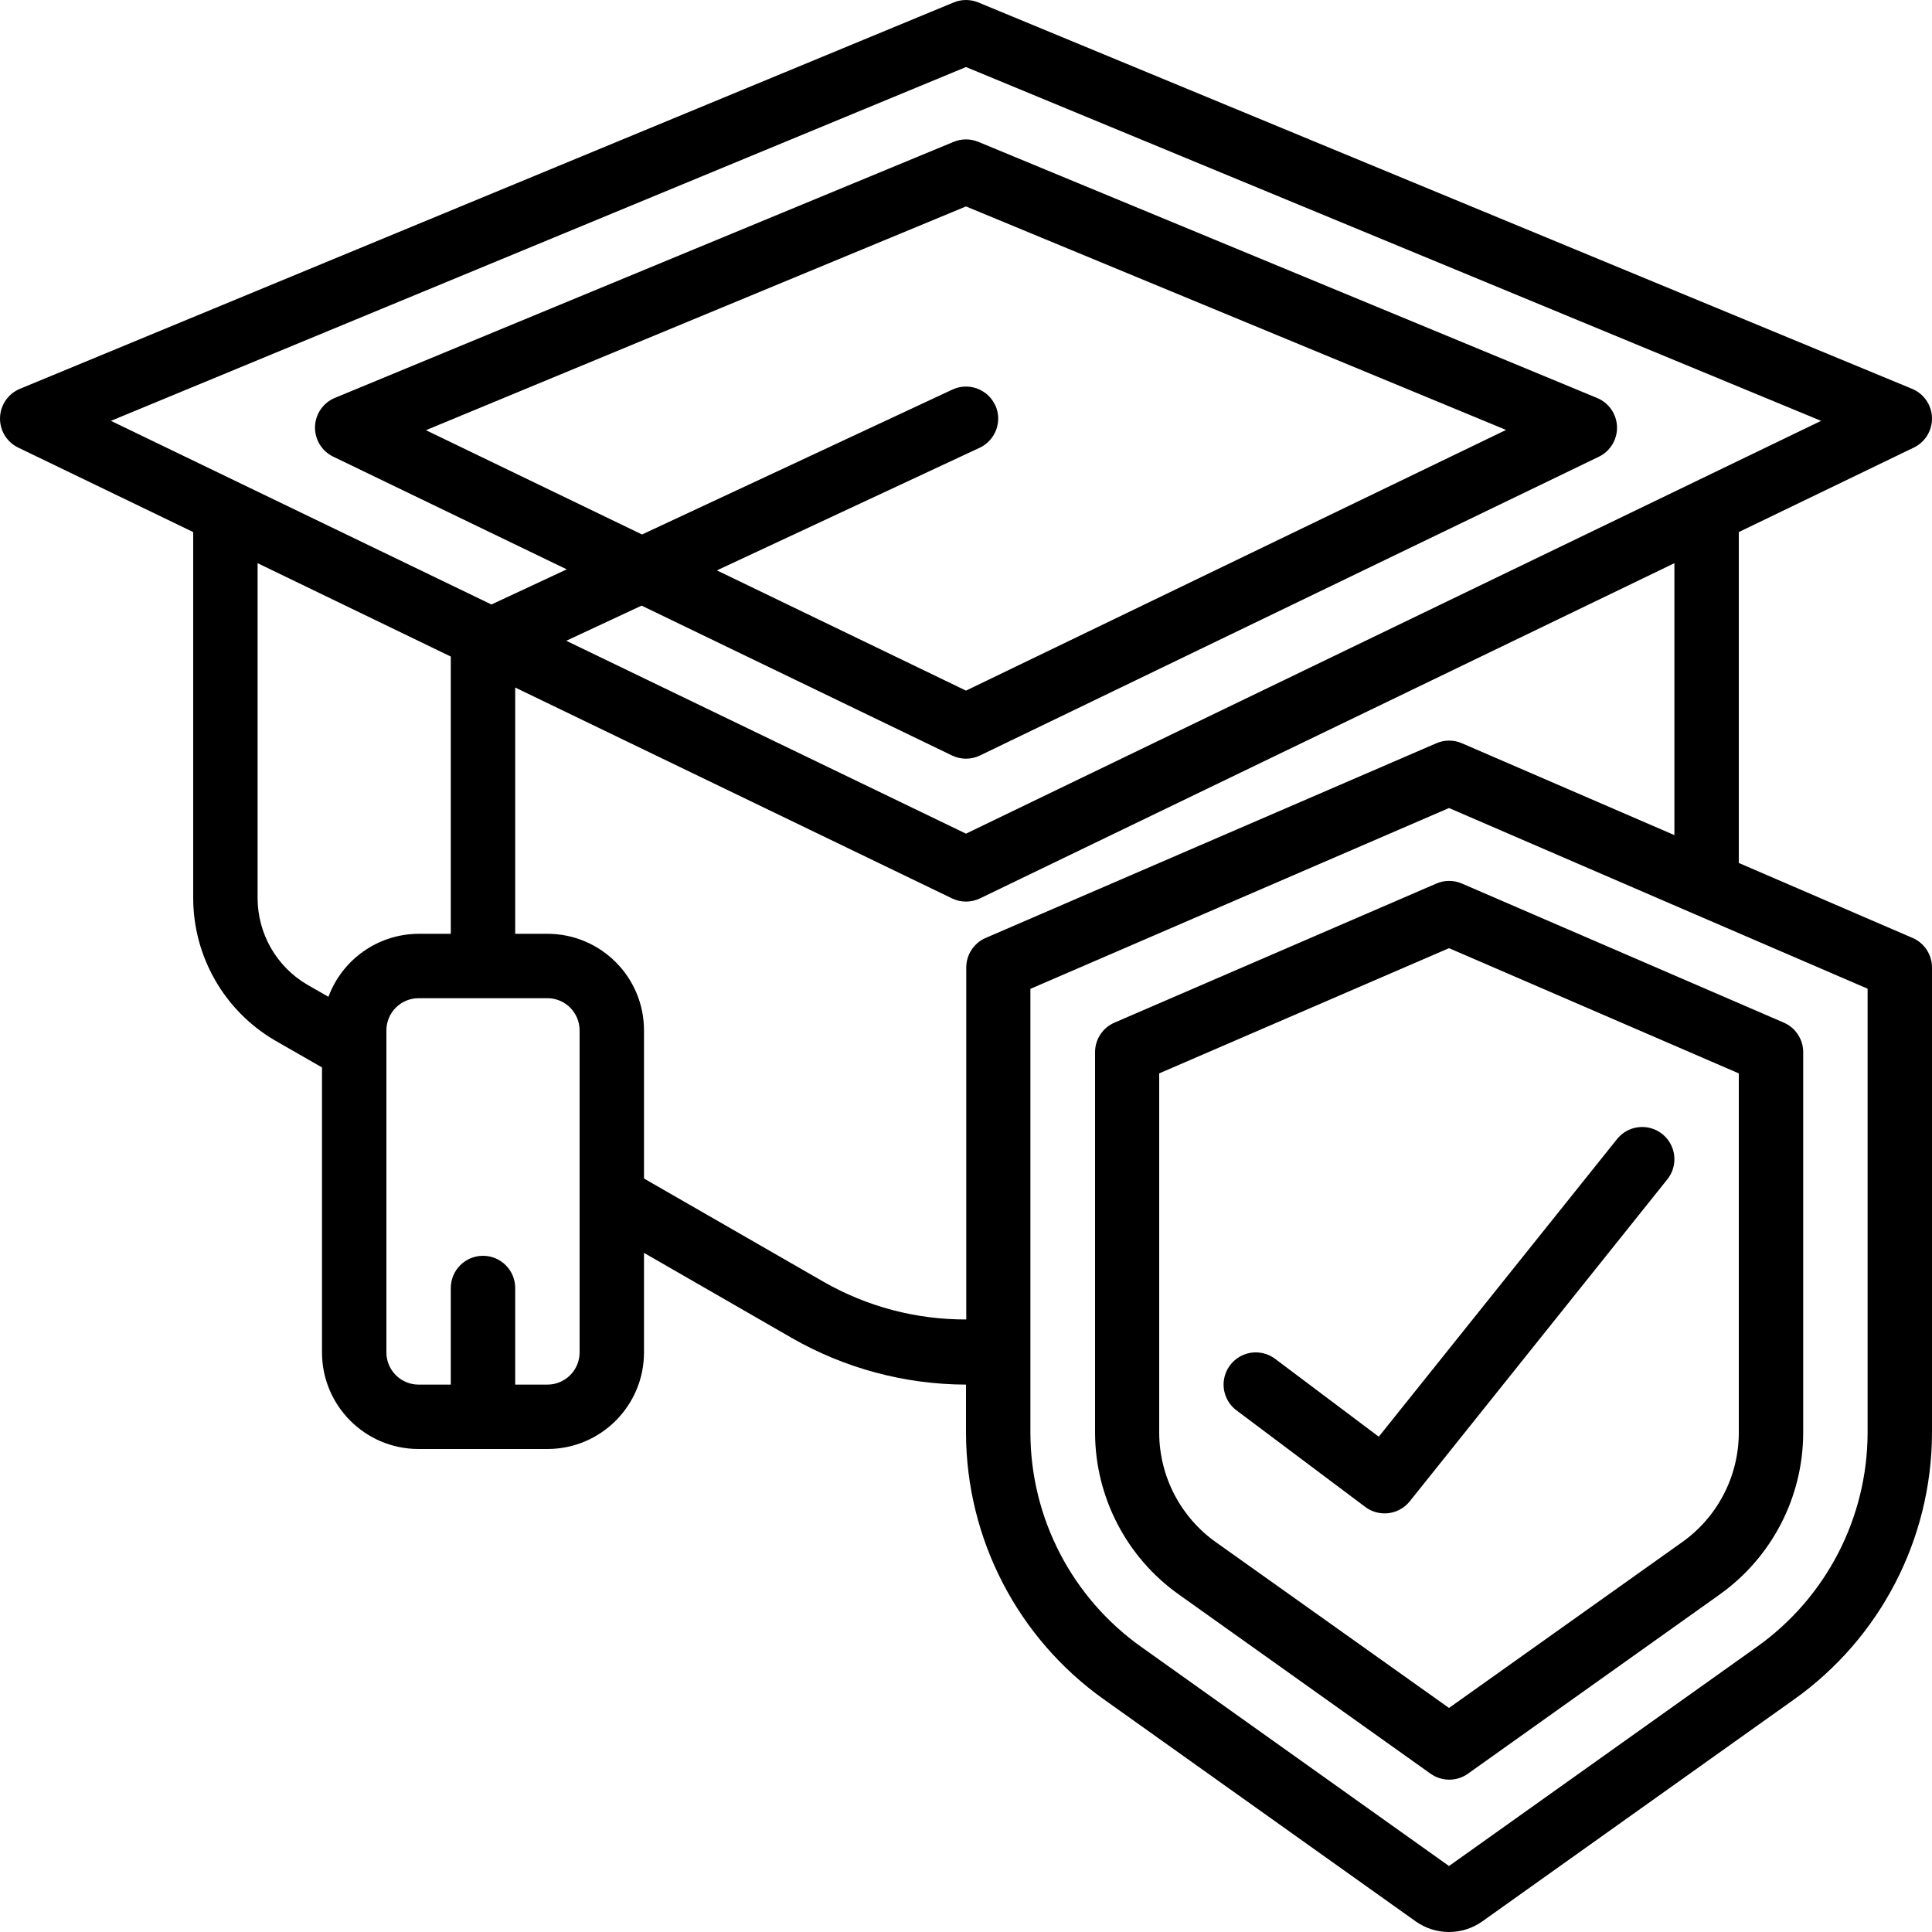<?xml version="1.0" encoding="UTF-8"?>
<svg xmlns="http://www.w3.org/2000/svg" xmlns:xlink="http://www.w3.org/1999/xlink" width="512" height="512" viewBox="0 0 60 60" version="1.1"><!-- Generator: Sketch 51.3 (57544) - http://www.bohemiancoding.com/sketch --><title>050 - Student Cover</title><desc>Created with Sketch.</desc><defs/><g id="Page-1" stroke="none" stroke-width="1" fill="none" fill-rule="evenodd"><g id="050---Student-Cover" fill="#000000" fill-rule="nonzero"><path d="M45.4,27.439 C45.147,27.33 44.861,27.33 44.608,27.439 L34.608,31.76 C34.243,31.919 34.007,32.28 34.008,32.678 L34.008,44.51 C34.018,46.504 34.989,48.371 36.616,49.523 L44.428,55.084 C44.775,55.331 45.241,55.331 45.588,55.084 L53.4,49.523 C55.024,48.369 55.992,46.502 56,44.51 L56,32.678 C56.001,32.28 55.765,31.919 55.4,31.76 L45.4,27.439 Z M54,44.51 C53.993,45.859 53.334,47.122 52.231,47.9 L45,53.042 L37.769,47.9 C36.667,47.122 36.008,45.859 36,44.51 L36,33.335 L45,29.446 L54,33.335 L54,44.51 Z" id="Shape"/><path d="M39.6,42.2 C39.314,41.986 38.936,41.94 38.607,42.08 C38.279,42.221 38.05,42.526 38.007,42.88 C37.964,43.235 38.114,43.586 38.4,43.8 L42.4,46.8 C42.832,47.124 43.443,47.047 43.781,46.625 L51.781,36.625 C52.126,36.194 52.056,35.564 51.625,35.219 C51.194,34.874 50.564,34.944 50.219,35.375 L42.819,44.618 L39.6,42.2 Z" id="Shape"/><path d="M59.435,13.9 C59.79,13.729 60.011,13.365 59.999,12.971 C59.988,12.577 59.747,12.227 59.383,12.076 L30.383,0.076 C30.138,-0.025 29.862,-0.025 29.617,0.076 L0.617,12.076 C0.253,12.227 0.012,12.577 0.001,12.971 C-0.011,13.365 0.21,13.729 0.565,13.9 L6,16.524 L6,27.89 C6.002,29.707 6.965,31.388 8.532,32.308 L10,33.15 L10,42 C10,43.657 11.343,45 13,45 L17,45 C18.657,45 20,43.657 20,42 L20,38.909 L24.58,41.546 C26.23,42.494 28.098,42.995 30,43 L30,44.51 C30.011,47.798 31.608,50.878 34.289,52.781 L43.964,59.669 C44.584,60.11 45.416,60.11 46.036,59.669 L55.711,52.781 C58.392,50.878 59.989,47.798 60,44.51 L60,30.048 C60.001,29.65 59.765,29.289 59.4,29.13 L54,26.8 L54,16.524 L59.435,13.9 Z M30,2.082 L56.555,13.07 L30,25.89 L17.586,19.9 L19.925,18.808 L29.565,23.462 C29.84,23.595 30.16,23.595 30.435,23.462 L49.652,14.185 C50.007,14.014 50.229,13.65 50.218,13.256 C50.207,12.862 49.965,12.511 49.601,12.36 L30.383,4.405 C30.138,4.304 29.862,4.304 29.617,4.405 L10.4,12.357 C10.036,12.508 9.794,12.859 9.783,13.253 C9.772,13.647 9.994,14.011 10.349,14.182 L17.601,17.682 L15.262,18.773 L3.445,13.07 L30,2.082 Z M30.906,12.582 C30.672,12.082 30.077,11.865 29.577,12.099 L19.939,16.599 L13.228,13.36 L30,6.411 L46.772,13.352 L30,21.448 L22.264,17.714 L30.423,13.906 C30.923,13.672 31.14,13.077 30.906,12.577 L30.906,12.582 Z M8,27.89 L8,17.49 L14,20.39 L14,29 L13,29 C11.75,29.005 10.635,29.785 10.2,30.957 L9.537,30.577 C8.585,30.017 8.001,28.995 8,27.89 Z M18,42 C18,42.552 17.552,43 17,43 L16,43 L16,40 C16,39.448 15.552,39 15,39 C14.448,39 14,39.448 14,40 L14,43 L13,43 C12.448,43 12,42.552 12,42 L12,32 C12,31.448 12.448,31 13,31 L17,31 C17.552,31 18,31.448 18,32 L18,42 Z M58,44.51 C57.99,47.151 56.706,49.625 54.551,51.152 L45,57.951 L35.449,51.151 C33.295,49.624 32.01,47.151 32,44.51 L32,30.71 L45,25.094 L52.591,28.373 L52.631,28.39 L58,30.705 L58,44.51 Z M52,25.935 L45.4,23.082 C45.147,22.973 44.861,22.973 44.608,23.082 L30.608,29.13 C30.243,29.289 30.007,29.65 30.008,30.048 L30.008,40.977 C28.458,40.983 26.933,40.582 25.587,39.813 L20,36.6 L20,32 C20,30.343 18.657,29 17,29 L16,29 L16,21.352 L29.565,27.9 C29.84,28.033 30.16,28.033 30.435,27.9 L52,17.49 L52,25.935 Z" id="Shape"/></g></g></svg>
